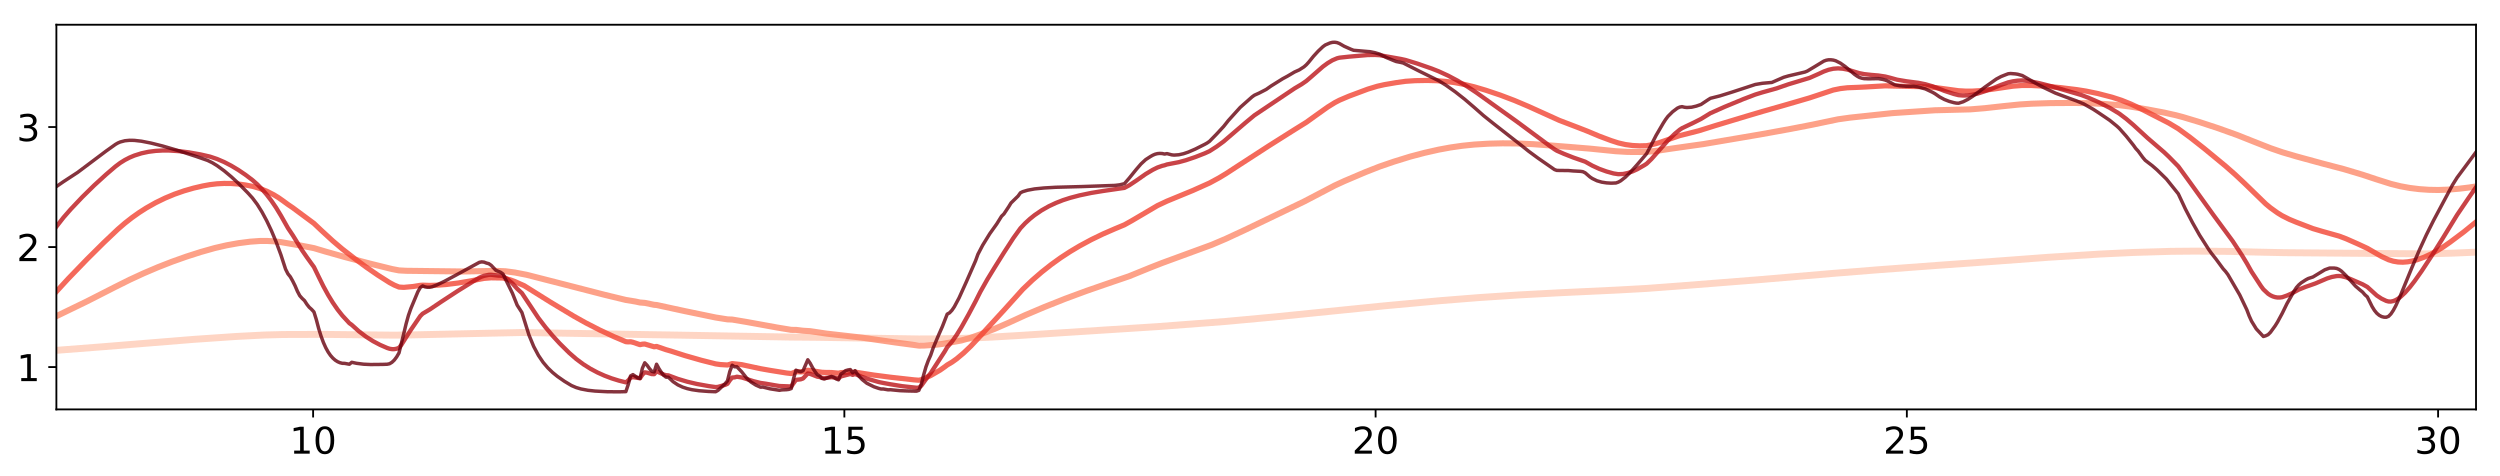 <?xml version="1.0" encoding="utf-8" standalone="no"?>
<!DOCTYPE svg PUBLIC "-//W3C//DTD SVG 1.1//EN"
  "http://www.w3.org/Graphics/SVG/1.1/DTD/svg11.dtd">
<!-- Created with matplotlib (http://matplotlib.org/) -->
<svg height="206pt" version="1.1" viewBox="0 0 1081 206" width="1081pt" xmlns="http://www.w3.org/2000/svg" xmlns:xlink="http://www.w3.org/1999/xlink">
 <defs>
  <style type="text/css">
*{stroke-linecap:butt;stroke-linejoin:round;}
  </style>
 </defs>
 <g id="figure_1">
  <g id="patch_1">
   <path d="M 0 206.705 
L 1081.33 206.705 
L 1081.33 0 
L 0 0 
z
" style="fill:#ffffff;"/>
  </g>
  <g id="axes_1">
   <g id="patch_2">
    <path d="M 24.38 177.02 
L 1070.63 177.02 
L 1070.63 10.7 
L 24.38 10.7 
z
" style="fill:#ffffff;"/>
   </g>
   <g id="matplotlib.axis_1">
    <g id="xtick_1">
     <g id="line2d_1">
      <defs>
       <path d="M 0 0 
L 0 3.5 
" id="mb0da86c466" style="stroke:#000000;stroke-width:0.8;"/>
      </defs>
      <g>
       <use style="stroke:#000000;stroke-width:0.8;" x="135.391" xlink:href="#mb0da86c466" y="177.02"/>
      </g>
     </g>
     <g id="text_1">
      <!-- 10 -->
      <defs>
       <path d="M 12.406 8.297 
L 28.516 8.297 
L 28.516 63.922 
L 10.984 60.406 
L 10.984 69.391 
L 28.422 72.906 
L 38.281 72.906 
L 38.281 8.297 
L 54.391 8.297 
L 54.391 0 
L 12.406 0 
z
" id="DejaVuSans-31"/>
       <path d="M 31.781 66.406 
Q 24.172 66.406 20.328 58.906 
Q 16.5 51.422 16.5 36.375 
Q 16.5 21.391 20.328 13.891 
Q 24.172 6.391 31.781 6.391 
Q 39.453 6.391 43.281 13.891 
Q 47.125 21.391 47.125 36.375 
Q 47.125 51.422 43.281 58.906 
Q 39.453 66.406 31.781 66.406 
z
M 31.781 74.219 
Q 44.047 74.219 50.516 64.516 
Q 56.984 54.828 56.984 36.375 
Q 56.984 17.969 50.516 8.266 
Q 44.047 -1.422 31.781 -1.422 
Q 19.531 -1.422 13.062 8.266 
Q 6.594 17.969 6.594 36.375 
Q 6.594 54.828 13.062 64.516 
Q 19.531 74.219 31.781 74.219 
z
" id="DejaVuSans-30"/>
      </defs>
      <g transform="translate(125.211 196.178)scale(0.16 -0.16)">
       <use xlink:href="#DejaVuSans-31"/>
       <use x="63.623" xlink:href="#DejaVuSans-30"/>
      </g>
     </g>
    </g>
    <g id="xtick_2">
     <g id="line2d_2">
      <g>
       <use style="stroke:#000000;stroke-width:0.8;" x="365.101" xlink:href="#mb0da86c466" y="177.02"/>
      </g>
     </g>
     <g id="text_2">
      <!-- 15 -->
      <defs>
       <path d="M 10.797 72.906 
L 49.516 72.906 
L 49.516 64.594 
L 19.828 64.594 
L 19.828 46.734 
Q 21.969 47.469 24.109 47.828 
Q 26.266 48.188 28.422 48.188 
Q 40.625 48.188 47.75 41.5 
Q 54.891 34.812 54.891 23.391 
Q 54.891 11.625 47.562 5.094 
Q 40.234 -1.422 26.906 -1.422 
Q 22.312 -1.422 17.547 -0.641 
Q 12.797 0.141 7.719 1.703 
L 7.719 11.625 
Q 12.109 9.234 16.797 8.062 
Q 21.484 6.891 26.703 6.891 
Q 35.156 6.891 40.078 11.328 
Q 45.016 15.766 45.016 23.391 
Q 45.016 31 40.078 35.438 
Q 35.156 39.891 26.703 39.891 
Q 22.75 39.891 18.812 39.016 
Q 14.891 38.141 10.797 36.281 
z
" id="DejaVuSans-35"/>
      </defs>
      <g transform="translate(354.921 196.178)scale(0.16 -0.16)">
       <use xlink:href="#DejaVuSans-31"/>
       <use x="63.623" xlink:href="#DejaVuSans-35"/>
      </g>
     </g>
    </g>
    <g id="xtick_3">
     <g id="line2d_3">
      <g>
       <use style="stroke:#000000;stroke-width:0.8;" x="594.811" xlink:href="#mb0da86c466" y="177.02"/>
      </g>
     </g>
     <g id="text_3">
      <!-- 20 -->
      <defs>
       <path d="M 19.188 8.297 
L 53.609 8.297 
L 53.609 0 
L 7.328 0 
L 7.328 8.297 
Q 12.938 14.109 22.625 23.891 
Q 32.328 33.688 34.812 36.531 
Q 39.547 41.844 41.422 45.531 
Q 43.312 49.219 43.312 52.781 
Q 43.312 58.594 39.234 62.25 
Q 35.156 65.922 28.609 65.922 
Q 23.969 65.922 18.812 64.312 
Q 13.672 62.703 7.812 59.422 
L 7.812 69.391 
Q 13.766 71.781 18.938 73 
Q 24.125 74.219 28.422 74.219 
Q 39.75 74.219 46.484 68.547 
Q 53.219 62.891 53.219 53.422 
Q 53.219 48.922 51.531 44.891 
Q 49.859 40.875 45.406 35.406 
Q 44.188 33.984 37.641 27.219 
Q 31.109 20.453 19.188 8.297 
z
" id="DejaVuSans-32"/>
      </defs>
      <g transform="translate(584.631 196.178)scale(0.16 -0.16)">
       <use xlink:href="#DejaVuSans-32"/>
       <use x="63.623" xlink:href="#DejaVuSans-30"/>
      </g>
     </g>
    </g>
    <g id="xtick_4">
     <g id="line2d_4">
      <g>
       <use style="stroke:#000000;stroke-width:0.8;" x="824.521" xlink:href="#mb0da86c466" y="177.02"/>
      </g>
     </g>
     <g id="text_4">
      <!-- 25 -->
      <g transform="translate(814.341 196.178)scale(0.16 -0.16)">
       <use xlink:href="#DejaVuSans-32"/>
       <use x="63.623" xlink:href="#DejaVuSans-35"/>
      </g>
     </g>
    </g>
    <g id="xtick_5">
     <g id="line2d_5">
      <g>
       <use style="stroke:#000000;stroke-width:0.8;" x="1054.231" xlink:href="#mb0da86c466" y="177.02"/>
      </g>
     </g>
     <g id="text_5">
      <!-- 30 -->
      <defs>
       <path d="M 40.578 39.312 
Q 47.656 37.797 51.625 33 
Q 55.609 28.219 55.609 21.188 
Q 55.609 10.406 48.188 4.484 
Q 40.766 -1.422 27.094 -1.422 
Q 22.516 -1.422 17.656 -0.516 
Q 12.797 0.391 7.625 2.203 
L 7.625 11.719 
Q 11.719 9.328 16.594 8.109 
Q 21.484 6.891 26.812 6.891 
Q 36.078 6.891 40.938 10.547 
Q 45.797 14.203 45.797 21.188 
Q 45.797 27.641 41.281 31.266 
Q 36.766 34.906 28.719 34.906 
L 20.219 34.906 
L 20.219 43.016 
L 29.109 43.016 
Q 36.375 43.016 40.234 45.922 
Q 44.094 48.828 44.094 54.297 
Q 44.094 59.906 40.109 62.906 
Q 36.141 65.922 28.719 65.922 
Q 24.656 65.922 20.016 65.031 
Q 15.375 64.156 9.812 62.312 
L 9.812 71.094 
Q 15.438 72.656 20.344 73.438 
Q 25.25 74.219 29.594 74.219 
Q 40.828 74.219 47.359 69.109 
Q 53.906 64.016 53.906 55.328 
Q 53.906 49.266 50.438 45.094 
Q 46.969 40.922 40.578 39.312 
z
" id="DejaVuSans-33"/>
      </defs>
      <g transform="translate(1044.051 196.178)scale(0.16 -0.16)">
       <use xlink:href="#DejaVuSans-33"/>
       <use x="63.623" xlink:href="#DejaVuSans-30"/>
      </g>
     </g>
    </g>
   </g>
   <g id="matplotlib.axis_2">
    <g id="ytick_1">
     <g id="line2d_6">
      <defs>
       <path d="M 0 0 
L -3.5 0 
" id="m9d0d7724ec" style="stroke:#000000;stroke-width:0.8;"/>
      </defs>
      <g>
       <use style="stroke:#000000;stroke-width:0.8;" x="24.38" xlink:href="#m9d0d7724ec" y="158.717"/>
      </g>
     </g>
     <g id="text_6">
      <!-- 1 -->
      <g transform="translate(7.2 164.796)scale(0.16 -0.16)">
       <use xlink:href="#DejaVuSans-31"/>
      </g>
     </g>
    </g>
    <g id="ytick_2">
     <g id="line2d_7">
      <g>
       <use style="stroke:#000000;stroke-width:0.8;" x="24.38" xlink:href="#m9d0d7724ec" y="106.823"/>
      </g>
     </g>
     <g id="text_7">
      <!-- 2 -->
      <g transform="translate(7.2 112.901)scale(0.16 -0.16)">
       <use xlink:href="#DejaVuSans-32"/>
      </g>
     </g>
    </g>
    <g id="ytick_3">
     <g id="line2d_8">
      <g>
       <use style="stroke:#000000;stroke-width:0.8;" x="24.38" xlink:href="#m9d0d7724ec" y="54.928"/>
      </g>
     </g>
     <g id="text_8">
      <!-- 3 -->
      <g transform="translate(7.2 61.007)scale(0.16 -0.16)">
       <use xlink:href="#DejaVuSans-33"/>
      </g>
     </g>
    </g>
   </g>
   <g id="line2d_9">
    <path clip-path="url(#p0955b6984f)" d="M 24.38 151.487 
L 44.815 149.901 
L 83.641 146.754 
L 102.032 145.49 
L 114.292 144.859 
L 122.466 144.643 
L 139.836 144.587 
L 170.488 144.922 
L 176.618 144.843 
L 225.661 143.776 
L 245.074 144.094 
L 282.877 144.737 
L 289.008 144.827 
L 342.138 145.75 
L 352.355 145.838 
L 397.311 146.572 
L 405.485 146.536 
L 417.746 146.271 
L 428.984 145.76 
L 442.267 144.963 
L 500.506 141.229 
L 530.136 138.977 
L 551.592 136.994 
L 574.07 134.718 
L 598.591 132.244 
L 623.113 129.98 
L 639.46 128.676 
L 656.83 127.525 
L 675.221 126.549 
L 698.721 125.446 
L 712.003 124.714 
L 726.307 123.647 
L 760.025 120.988 
L 792.72 118.204 
L 812.133 116.646 
L 837.676 114.75 
L 862.197 112.998 
L 885.697 111.252 
L 908.175 109.846 
L 922.479 109.165 
L 938.827 108.679 
L 949.044 108.585 
L 964.37 108.706 
L 976.631 109.019 
L 987.87 109.257 
L 1049.174 109.777 
L 1060.413 109.463 
L 1070.63 109.027 
L 1070.63 109.027 
" style="fill:none;opacity:0.8;stroke:#fdcab5;stroke-linecap:square;stroke-width:3;"/>
   </g>
   <g id="line2d_10">
    <path clip-path="url(#p0955b6984f)" d="M 24.38 136.708 
L 37.663 130.276 
L 49.923 124.026 
L 56.054 120.972 
L 62.184 118.142 
L 68.314 115.533 
L 74.445 113.14 
L 80.575 110.963 
L 86.705 108.995 
L 92.836 107.261 
L 97.945 106.083 
L 103.053 105.16 
L 108.162 104.5 
L 112.249 104.209 
L 115.314 104.183 
L 118.379 104.336 
L 121.444 104.686 
L 129.618 106.096 
L 135.749 107.291 
L 140.857 108.811 
L 149.031 111.118 
L 160.27 114.056 
L 169.466 116.325 
L 172.531 116.92 
L 175.596 117.09 
L 200.117 117.391 
L 214.421 117.123 
L 218.508 117.293 
L 222.595 117.828 
L 227.704 118.816 
L 244.052 122.999 
L 261.421 127.472 
L 270.617 129.698 
L 274.704 130.366 
L 276.747 130.807 
L 278.79 130.967 
L 282.877 131.807 
L 283.899 131.879 
L 296.16 134.533 
L 309.442 137.285 
L 314.551 138.094 
L 316.595 138.173 
L 322.725 139.204 
L 336.007 141.615 
L 342.138 142.631 
L 344.181 142.645 
L 347.246 143.012 
L 350.312 143.193 
L 357.464 144.265 
L 372.79 146.01 
L 387.094 148.077 
L 397.311 149.439 
L 399.355 149.433 
L 404.463 149.086 
L 407.528 148.706 
L 415.702 147.22 
L 419.789 146.049 
L 423.876 144.598 
L 430.006 142.224 
L 436.137 139.558 
L 443.289 136.282 
L 451.463 132.812 
L 460.658 129.159 
L 469.854 125.757 
L 479.049 122.576 
L 488.245 119.437 
L 497.44 115.694 
L 502.549 113.697 
L 524.005 105.833 
L 530.136 103.216 
L 538.309 99.423 
L 563.853 87.157 
L 568.962 84.486 
L 577.135 80.216 
L 581.222 78.333 
L 590.418 74.417 
L 596.548 72.014 
L 602.678 69.911 
L 609.831 67.699 
L 615.961 66.087 
L 622.091 64.7 
L 627.2 63.761 
L 632.309 63.028 
L 637.417 62.505 
L 643.547 62.131 
L 649.678 61.972 
L 655.808 62.025 
L 662.96 62.342 
L 670.113 62.871 
L 678.287 63.505 
L 687.482 64.266 
L 698.721 65.393 
L 703.829 65.687 
L 708.938 65.727 
L 713.025 65.568 
L 717.112 65.107 
L 722.221 64.333 
L 729.373 63.311 
L 736.525 62.31 
L 761.046 58.14 
L 774.329 55.727 
L 783.525 53.944 
L 794.763 51.593 
L 799.872 50.873 
L 818.263 48.914 
L 836.654 47.682 
L 851.98 47.29 
L 858.11 46.791 
L 866.284 45.886 
L 873.436 45.159 
L 878.545 44.843 
L 886.719 44.578 
L 896.936 44.509 
L 904.088 44.659 
L 910.219 44.975 
L 916.349 45.482 
L 921.458 46.13 
L 928.61 47.329 
L 935.762 48.681 
L 940.87 49.825 
L 943.936 50.639 
L 951.088 52.794 
L 959.261 55.486 
L 967.435 58.413 
L 974.588 61.258 
L 981.74 64.073 
L 986.848 65.826 
L 992.979 67.637 
L 1004.218 70.706 
L 1013.413 73.114 
L 1021.587 75.556 
L 1027.717 77.588 
L 1033.848 79.524 
L 1037.935 80.531 
L 1042.022 81.276 
L 1046.108 81.781 
L 1050.195 82.068 
L 1054.282 82.15 
L 1058.369 82.008 
L 1063.478 81.579 
L 1067.565 81.088 
L 1070.63 80.615 
L 1070.63 80.615 
" style="fill:none;opacity:0.8;stroke:#fc8a6a;stroke-linecap:square;stroke-width:2.625;"/>
   </g>
   <g id="line2d_11">
    <path clip-path="url(#p0955b6984f)" d="M 24.38 126.085 
L 29.489 120.517 
L 37.663 112.059 
L 44.815 104.956 
L 50.945 99.142 
L 54.01 96.498 
L 57.076 94.098 
L 60.141 91.925 
L 63.206 89.964 
L 67.293 87.652 
L 71.38 85.66 
L 75.467 83.963 
L 79.554 82.535 
L 83.641 81.354 
L 87.727 80.398 
L 90.792 79.835 
L 93.858 79.473 
L 96.923 79.312 
L 99.988 79.345 
L 103.053 79.569 
L 106.119 79.98 
L 109.183 80.576 
L 112.249 81.451 
L 115.314 82.66 
L 118.379 84.223 
L 120.423 85.475 
L 122.466 86.91 
L 124.51 88.41 
L 126.553 89.791 
L 135.749 96.602 
L 138.814 99.509 
L 143.923 104.196 
L 148.01 107.662 
L 153.118 111.626 
L 158.227 115.414 
L 163.335 118.937 
L 168.444 122.185 
L 170.488 123.275 
L 172.531 124.125 
L 174.574 124.258 
L 178.661 123.886 
L 181.726 123.38 
L 182.748 123.312 
L 185.813 123.416 
L 188.879 123.323 
L 192.965 123.012 
L 198.074 122.381 
L 203.183 121.52 
L 209.313 120.369 
L 212.378 120.126 
L 217.487 120.213 
L 220.552 120.977 
L 222.595 121.728 
L 226.682 123.547 
L 237.921 130.582 
L 248.139 136.728 
L 253.248 139.585 
L 259.378 142.733 
L 265.508 145.592 
L 270.617 147.744 
L 271.639 147.835 
L 272.66 147.78 
L 273.682 148.009 
L 276.747 149.032 
L 277.769 148.817 
L 278.79 148.754 
L 282.877 149.96 
L 283.899 149.793 
L 287.986 151.201 
L 290.03 151.786 
L 296.16 153.756 
L 303.312 155.798 
L 309.442 157.348 
L 311.486 157.634 
L 314.551 157.825 
L 316.595 157.217 
L 320.681 157.667 
L 328.855 159.418 
L 332.942 160.138 
L 340.094 161.287 
L 342.138 161.516 
L 344.181 160.744 
L 346.225 160.805 
L 347.246 160.747 
L 349.29 160.097 
L 351.333 160.366 
L 355.42 160.975 
L 357.464 161.068 
L 359.507 161.07 
L 362.573 161.377 
L 363.594 161.132 
L 367.681 160.87 
L 368.703 161.018 
L 369.724 160.911 
L 377.898 162.187 
L 385.05 163.112 
L 395.268 164.254 
L 397.311 164.41 
L 398.333 164.202 
L 402.42 162.386 
L 406.506 160.03 
L 408.55 158.592 
L 409.572 157.812 
L 411.615 156.615 
L 413.659 155.158 
L 416.724 152.583 
L 419.789 149.651 
L 422.854 146.383 
L 434.093 134.135 
L 442.267 125.065 
L 446.354 121.169 
L 450.441 117.63 
L 454.528 114.406 
L 458.615 111.467 
L 462.702 108.798 
L 466.789 106.363 
L 471.897 103.608 
L 477.006 101.137 
L 482.115 98.918 
L 486.202 97.211 
L 489.267 95.506 
L 500.506 88.894 
L 504.593 86.977 
L 515.831 82.344 
L 522.984 79.142 
L 527.071 76.929 
L 530.136 75.082 
L 536.266 71.084 
L 548.527 63.142 
L 559.766 56.049 
L 564.875 52.872 
L 568.962 49.933 
L 574.07 46.302 
L 577.135 44.396 
L 579.179 43.329 
L 583.266 41.594 
L 591.44 38.536 
L 595.527 37.297 
L 598.591 36.606 
L 603.7 35.727 
L 607.787 35.155 
L 611.874 34.879 
L 616.983 34.779 
L 621.069 34.883 
L 625.156 35.208 
L 629.243 35.76 
L 633.33 36.535 
L 637.417 37.529 
L 642.526 39.037 
L 648.656 41.097 
L 654.787 43.422 
L 660.917 46.015 
L 669.091 49.715 
L 674.2 52.031 
L 682.373 55.157 
L 686.46 56.751 
L 691.569 58.9 
L 696.678 60.806 
L 699.743 61.798 
L 702.808 62.498 
L 705.873 62.914 
L 708.938 63.072 
L 712.003 62.995 
L 714.047 62.629 
L 717.112 61.793 
L 720.177 60.74 
L 726.307 58.635 
L 729.373 57.878 
L 734.481 56.566 
L 737.547 55.613 
L 741.634 54.328 
L 754.916 50.32 
L 762.068 48.199 
L 770.242 45.884 
L 776.372 44.108 
L 782.503 42.312 
L 792.72 38.922 
L 795.785 38.3 
L 798.85 37.945 
L 802.937 37.786 
L 807.024 37.586 
L 815.198 37.111 
L 819.285 37.219 
L 833.589 37.527 
L 837.676 37.971 
L 846.872 39.232 
L 849.937 39.405 
L 853.002 39.392 
L 856.067 39.213 
L 861.176 38.628 
L 870.371 37.264 
L 874.458 36.945 
L 878.545 36.966 
L 884.676 37.296 
L 890.806 37.873 
L 897.958 38.748 
L 902.045 39.394 
L 907.154 40.448 
L 913.284 42.04 
L 917.371 43.372 
L 921.458 45.018 
L 925.545 46.941 
L 937.805 53.217 
L 941.892 55.661 
L 947.001 59.411 
L 953.131 64.23 
L 962.327 71.815 
L 966.414 75.406 
L 970.501 79.236 
L 979.696 88.162 
L 981.74 89.853 
L 984.805 92.056 
L 986.848 93.3 
L 989.914 94.84 
L 992.979 96.109 
L 1000.131 98.851 
L 1004.218 100.065 
L 1011.37 102.073 
L 1014.435 103.23 
L 1019.544 105.478 
L 1023.63 107.373 
L 1029.761 110.9 
L 1032.826 112.321 
L 1034.87 112.949 
L 1036.913 113.291 
L 1038.957 113.374 
L 1041 113.225 
L 1043.044 112.871 
L 1045.087 112.333 
L 1048.152 111.228 
L 1051.217 109.819 
L 1054.282 108.147 
L 1056.326 106.87 
L 1059.391 104.736 
L 1065.521 100.137 
L 1070.63 95.977 
L 1070.63 95.977 
" style="fill:none;opacity:0.8;stroke:#f14432;stroke-linecap:square;stroke-width:2.25;"/>
   </g>
   <g id="line2d_12">
    <path clip-path="url(#p0955b6984f)" d="M 24.38 97.983 
L 27.445 94.059 
L 30.511 90.554 
L 35.619 85.161 
L 40.728 80.141 
L 45.836 75.476 
L 49.923 71.979 
L 51.967 70.448 
L 54.01 69.172 
L 56.054 68.119 
L 58.097 67.262 
L 61.163 66.29 
L 64.228 65.635 
L 67.293 65.244 
L 70.358 65.073 
L 73.423 65.092 
L 77.51 65.368 
L 81.597 65.877 
L 86.705 66.779 
L 90.792 67.718 
L 93.858 68.746 
L 96.923 70.064 
L 99.988 71.649 
L 103.053 73.486 
L 106.119 75.564 
L 109.183 77.881 
L 111.227 79.688 
L 113.27 81.774 
L 115.314 84.147 
L 117.357 86.822 
L 119.401 89.826 
L 121.444 93.193 
L 124.51 98.614 
L 126.553 101.654 
L 130.64 108.26 
L 132.683 111.219 
L 134.727 114.058 
L 135.749 115.457 
L 137.792 119.669 
L 139.836 123.801 
L 141.879 127.534 
L 143.923 130.877 
L 145.966 133.841 
L 148.01 136.426 
L 151.074 139.754 
L 152.096 140.475 
L 155.161 143.233 
L 158.227 145.564 
L 161.292 147.513 
L 164.357 149.131 
L 167.422 150.465 
L 168.444 150.799 
L 169.466 150.966 
L 170.488 150.969 
L 171.509 150.779 
L 172.531 150.387 
L 173.552 149.116 
L 175.596 145.864 
L 177.639 142.65 
L 181.726 136.667 
L 182.748 135.642 
L 185.813 133.822 
L 190.922 130.391 
L 198.074 125.718 
L 205.226 121.3 
L 207.27 120.084 
L 208.291 119.608 
L 209.313 119.267 
L 211.357 118.834 
L 212.378 118.8 
L 215.443 119.17 
L 216.465 119.21 
L 217.487 119.385 
L 219.53 120.804 
L 221.574 122.541 
L 223.617 124.843 
L 225.661 126.736 
L 232.813 137.518 
L 235.878 141.516 
L 238.943 145.161 
L 242.008 148.499 
L 246.095 152.549 
L 249.161 155.224 
L 252.226 157.503 
L 255.291 159.437 
L 258.356 161.072 
L 261.421 162.451 
L 264.486 163.611 
L 267.552 164.568 
L 270.617 165.332 
L 271.639 164.523 
L 272.66 163.318 
L 273.682 163.076 
L 276.747 163.556 
L 277.769 162.007 
L 278.79 161.003 
L 279.812 161.146 
L 281.856 161.769 
L 282.877 161.782 
L 283.899 160.553 
L 286.964 161.94 
L 287.986 162.246 
L 289.008 162.307 
L 293.095 163.834 
L 297.182 165.053 
L 301.268 166.016 
L 306.377 166.939 
L 309.442 167.372 
L 310.464 167.284 
L 313.529 166.415 
L 314.551 165.964 
L 315.573 164.44 
L 316.595 163.255 
L 317.616 163.177 
L 318.638 162.899 
L 320.681 163.208 
L 325.79 164.82 
L 328.855 165.587 
L 330.899 165.871 
L 334.986 166.58 
L 337.029 166.914 
L 342.138 167.102 
L 344.181 164.246 
L 346.225 164.014 
L 347.246 163.652 
L 349.29 161.476 
L 350.312 161.664 
L 353.377 162.871 
L 354.399 163.023 
L 355.42 163.368 
L 356.442 163.466 
L 359.507 163.097 
L 360.529 163.212 
L 362.573 163.613 
L 363.594 162.773 
L 367.681 161.717 
L 368.703 162.092 
L 369.724 161.721 
L 372.79 162.986 
L 375.855 164.01 
L 379.942 165.185 
L 381.985 165.601 
L 385.05 166.164 
L 390.159 166.985 
L 396.289 167.661 
L 397.311 167.624 
L 398.333 166.828 
L 401.398 162.592 
L 402.42 161.35 
L 408.55 151.892 
L 409.572 150.116 
L 411.615 147.757 
L 413.659 144.834 
L 415.702 141.508 
L 418.767 136.047 
L 421.833 130.29 
L 423.876 126.225 
L 426.941 120.79 
L 430.006 115.774 
L 434.093 109.244 
L 438.18 102.931 
L 441.245 98.689 
L 443.289 96.515 
L 445.332 94.648 
L 447.376 93.011 
L 450.441 90.923 
L 453.506 89.191 
L 456.571 87.753 
L 459.637 86.548 
L 462.702 85.56 
L 466.789 84.48 
L 471.897 83.414 
L 477.006 82.579 
L 486.202 81.239 
L 488.245 80.148 
L 491.31 78.119 
L 495.397 75.252 
L 498.462 73.424 
L 500.506 72.418 
L 502.549 71.706 
L 503.571 71.469 
L 504.593 71.107 
L 509.701 70.123 
L 512.766 69.283 
L 516.853 67.905 
L 520.94 66.305 
L 522.984 65.37 
L 526.049 63.404 
L 529.114 61.16 
L 538.309 53.26 
L 542.396 49.872 
L 559.766 38.23 
L 562.831 36.416 
L 564.875 35.002 
L 566.918 33.252 
L 572.027 28.796 
L 574.07 27.299 
L 576.113 26.072 
L 578.157 25.203 
L 579.179 24.944 
L 583.266 24.504 
L 587.353 24.151 
L 591.44 23.796 
L 594.505 23.75 
L 596.548 23.865 
L 601.657 24.773 
L 605.744 25.498 
L 607.787 25.946 
L 612.896 27.507 
L 619.026 29.634 
L 622.091 30.837 
L 626.178 32.719 
L 630.265 34.895 
L 634.352 37.35 
L 638.439 40.077 
L 655.808 52.511 
L 670.113 63.099 
L 672.156 64.55 
L 673.178 65.168 
L 676.243 66.519 
L 680.33 68.131 
L 685.438 69.91 
L 688.504 71.625 
L 691.569 73.033 
L 694.634 74.143 
L 697.699 75 
L 699.743 75.317 
L 701.786 75.24 
L 703.829 74.826 
L 705.873 74.13 
L 707.916 73.2 
L 710.982 71.454 
L 712.003 70.796 
L 714.047 68.815 
L 719.156 63.051 
L 721.199 60.74 
L 724.264 57.786 
L 726.307 56.09 
L 727.329 55.426 
L 732.438 52.99 
L 735.503 51.44 
L 739.59 48.935 
L 745.72 46.205 
L 753.894 42.823 
L 759.003 40.875 
L 762.068 39.933 
L 768.198 38.222 
L 773.307 36.45 
L 782.503 33.674 
L 786.59 31.858 
L 788.633 30.905 
L 790.676 30.169 
L 792.72 29.717 
L 794.763 29.565 
L 796.807 29.708 
L 798.85 30.094 
L 801.916 31.024 
L 803.959 31.633 
L 806.003 32.04 
L 809.068 32.382 
L 812.133 32.634 
L 815.198 33.097 
L 817.241 33.612 
L 820.307 34.459 
L 824.394 35.153 
L 829.502 35.815 
L 832.567 36.433 
L 835.632 37.322 
L 837.676 38.086 
L 840.741 39.289 
L 844.828 40.632 
L 846.872 41.15 
L 848.915 41.309 
L 850.959 41.234 
L 853.002 40.945 
L 855.045 40.484 
L 858.11 39.499 
L 861.176 38.373 
L 865.263 36.704 
L 868.328 35.621 
L 870.371 35.163 
L 872.415 34.877 
L 874.458 34.772 
L 876.502 34.966 
L 879.567 35.509 
L 881.61 35.921 
L 886.719 37.218 
L 900.001 41.1 
L 903.067 42.275 
L 907.154 44.06 
L 912.262 46.639 
L 916.349 49.112 
L 919.414 51.418 
L 922.479 54.033 
L 928.61 59.675 
L 935.762 65.83 
L 937.805 67.767 
L 941.892 71.93 
L 947.001 78.952 
L 957.218 93.148 
L 965.392 104.229 
L 969.479 110.465 
L 971.522 113.831 
L 973.566 117.47 
L 977.653 123.72 
L 978.675 125.109 
L 980.718 127.022 
L 981.74 127.686 
L 982.761 128.162 
L 983.783 128.482 
L 984.805 128.65 
L 985.827 128.642 
L 986.848 128.504 
L 988.892 127.785 
L 990.935 126.878 
L 994.001 125.22 
L 997.066 123.992 
L 999.109 123.296 
L 1001.152 122.572 
L 1006.261 120.394 
L 1008.305 119.756 
L 1010.348 119.377 
L 1011.37 119.334 
L 1012.392 119.415 
L 1014.435 119.908 
L 1016.479 120.709 
L 1021.587 122.934 
L 1023.63 124.064 
L 1027.717 127.778 
L 1029.761 129.131 
L 1031.804 130.105 
L 1032.826 130.376 
L 1033.848 130.392 
L 1034.87 130.179 
L 1035.891 129.763 
L 1036.913 129.168 
L 1037.935 128.413 
L 1039.978 126.507 
L 1042.022 124.18 
L 1044.065 121.544 
L 1047.13 117.2 
L 1052.239 109.418 
L 1056.326 102.909 
L 1062.456 92.92 
L 1067.565 85.383 
L 1070.63 80.963 
L 1070.63 80.963 
" style="fill:none;opacity:0.8;stroke:#bc141a;stroke-linecap:square;stroke-width:1.875;"/>
   </g>
   <g id="line2d_13">
    <path clip-path="url(#p0955b6984f)" d="M 24.38 80.662 
L 27.445 78.548 
L 33.576 74.546 
L 38.685 70.713 
L 45.836 65.344 
L 49.923 62.431 
L 50.945 61.84 
L 51.967 61.397 
L 54.01 60.86 
L 56.054 60.664 
L 58.097 60.703 
L 61.163 61.056 
L 65.249 61.857 
L 70.358 63.141 
L 76.488 64.941 
L 84.662 67.594 
L 89.771 69.373 
L 91.814 70.371 
L 93.858 71.622 
L 96.923 73.854 
L 99.988 76.414 
L 103.053 79.243 
L 107.14 83.387 
L 109.183 85.637 
L 111.227 88.37 
L 113.27 91.649 
L 115.314 95.441 
L 117.357 99.749 
L 119.401 104.617 
L 121.444 110.127 
L 123.488 116.402 
L 124.51 118.417 
L 125.531 119.679 
L 126.553 121.492 
L 127.575 123.538 
L 128.597 125.932 
L 129.618 127.865 
L 130.64 129.018 
L 131.662 129.979 
L 132.683 131.557 
L 133.705 132.857 
L 134.727 133.769 
L 135.749 134.887 
L 136.77 138.17 
L 137.792 142.034 
L 138.814 145.33 
L 139.836 148.085 
L 140.857 150.356 
L 141.879 152.204 
L 142.901 153.682 
L 143.923 154.843 
L 144.944 155.735 
L 145.966 156.388 
L 146.988 156.835 
L 148.01 157.092 
L 149.031 157.124 
L 151.074 157.493 
L 152.096 156.655 
L 154.14 157.092 
L 157.205 157.479 
L 160.27 157.621 
L 165.379 157.568 
L 167.422 157.493 
L 168.444 157.285 
L 169.466 156.67 
L 170.488 155.702 
L 171.509 154.339 
L 172.531 152.596 
L 174.574 144.314 
L 175.596 140.03 
L 176.618 136.348 
L 177.639 133.451 
L 180.705 126.112 
L 181.726 124.341 
L 182.748 123.635 
L 183.77 124.043 
L 184.792 124.222 
L 185.813 124.216 
L 186.835 124.015 
L 188.879 123.215 
L 191.944 121.759 
L 197.052 119.023 
L 207.27 113.435 
L 208.291 113.234 
L 209.313 113.351 
L 210.335 113.746 
L 211.357 114.014 
L 212.378 114.718 
L 214.421 116.89 
L 216.465 117.738 
L 217.487 118.476 
L 221.574 126.81 
L 223.617 131.936 
L 225.661 135.104 
L 228.726 144.877 
L 230.769 149.815 
L 232.813 153.671 
L 234.856 156.684 
L 236.9 159.088 
L 238.943 161.059 
L 240.987 162.729 
L 244.052 164.867 
L 247.117 166.712 
L 249.161 167.583 
L 251.204 168.188 
L 254.269 168.767 
L 257.334 169.1 
L 262.443 169.372 
L 267.552 169.428 
L 270.617 169.336 
L 271.639 166.298 
L 272.66 162.539 
L 273.682 161.988 
L 275.726 163.365 
L 276.747 163.652 
L 277.769 159.221 
L 278.79 156.877 
L 279.812 157.959 
L 280.834 159.386 
L 281.856 160.579 
L 282.877 160.818 
L 283.899 157.497 
L 284.921 159.384 
L 285.943 160.967 
L 286.964 162.269 
L 287.986 163.087 
L 289.008 163.121 
L 291.051 165.042 
L 293.095 166.42 
L 295.138 167.379 
L 297.182 168.047 
L 299.225 168.511 
L 302.29 168.953 
L 306.377 169.266 
L 309.442 169.383 
L 310.464 168.789 
L 313.529 165.899 
L 314.551 164.708 
L 315.573 160.604 
L 316.595 157.939 
L 317.616 158.609 
L 318.638 158.605 
L 320.681 160.742 
L 322.725 163.324 
L 323.746 164.352 
L 324.768 165.21 
L 326.812 166.51 
L 328.855 167.415 
L 329.877 167.362 
L 332.942 168.123 
L 337.029 168.762 
L 338.051 168.585 
L 340.094 168.502 
L 341.116 168.367 
L 342.138 168.01 
L 343.159 163.634 
L 344.181 160.077 
L 345.203 160.505 
L 346.225 160.741 
L 347.246 160.283 
L 349.29 155.571 
L 350.312 157.056 
L 351.333 158.971 
L 352.355 160.612 
L 353.377 161.997 
L 354.399 162.576 
L 355.42 163.63 
L 356.442 163.865 
L 359.507 162.76 
L 360.529 163.145 
L 361.551 163.84 
L 362.573 164.234 
L 363.594 161.727 
L 364.616 161.083 
L 365.637 160.272 
L 366.659 159.975 
L 367.681 159.798 
L 368.703 161.172 
L 369.724 160.279 
L 370.746 161.77 
L 371.768 163.035 
L 372.79 164.098 
L 374.833 165.728 
L 377.898 167.246 
L 379.942 167.94 
L 380.964 168.204 
L 381.985 168.205 
L 384.028 168.561 
L 385.05 168.519 
L 389.137 168.923 
L 392.202 169.044 
L 396.289 169.136 
L 397.311 168.778 
L 398.333 166.299 
L 399.355 162.236 
L 400.376 158.668 
L 401.398 155.894 
L 402.42 153.595 
L 403.442 150.614 
L 405.485 145.731 
L 407.528 141.076 
L 409.572 135.827 
L 410.593 135.256 
L 411.615 134.175 
L 412.637 132.678 
L 414.68 128.851 
L 417.746 122.082 
L 421.833 112.768 
L 422.854 109.956 
L 424.898 106.046 
L 427.963 101.075 
L 431.028 96.774 
L 433.071 93.494 
L 434.093 92.509 
L 436.137 89.43 
L 437.158 87.765 
L 440.224 84.765 
L 441.245 83.346 
L 442.267 82.86 
L 444.311 82.25 
L 447.376 81.684 
L 451.463 81.272 
L 456.571 80.973 
L 467.811 80.669 
L 482.115 80.168 
L 484.158 79.917 
L 486.202 79.417 
L 488.245 77.062 
L 491.31 73.27 
L 493.353 70.898 
L 495.397 69.008 
L 497.44 67.693 
L 498.462 67.112 
L 499.484 66.677 
L 500.506 66.42 
L 501.527 66.334 
L 502.549 66.391 
L 503.571 66.616 
L 504.593 66.418 
L 506.636 66.954 
L 507.658 67.064 
L 509.701 66.921 
L 511.744 66.466 
L 513.788 65.777 
L 516.853 64.451 
L 520.94 62.401 
L 521.962 61.834 
L 522.984 61.118 
L 526.049 57.984 
L 529.114 54.67 
L 531.158 52.092 
L 536.266 46.442 
L 541.375 41.91 
L 542.396 41.173 
L 544.44 40.249 
L 547.505 38.669 
L 549.549 37.222 
L 554.657 34.037 
L 556.701 32.933 
L 559.766 31.128 
L 561.809 30.213 
L 563.853 28.896 
L 564.875 27.993 
L 565.896 26.866 
L 567.94 24.34 
L 569.983 22.112 
L 572.027 20.186 
L 573.049 19.445 
L 575.092 18.571 
L 576.113 18.316 
L 577.135 18.26 
L 578.157 18.423 
L 579.179 18.827 
L 581.222 20 
L 584.287 21.363 
L 585.309 21.748 
L 592.461 22.36 
L 594.505 22.784 
L 596.548 23.392 
L 599.613 24.936 
L 602.678 26.21 
L 603.7 26.602 
L 605.744 27.014 
L 606.765 27.249 
L 613.918 30.872 
L 622.091 34.896 
L 625.156 36.806 
L 629.243 39.701 
L 633.33 42.913 
L 637.417 46.411 
L 641.504 50.006 
L 645.591 53.282 
L 657.852 62.877 
L 660.917 65.347 
L 665.004 68.351 
L 672.156 73.321 
L 673.178 73.685 
L 678.287 73.753 
L 680.33 73.929 
L 683.395 74.089 
L 684.417 74.237 
L 685.438 74.729 
L 687.482 76.498 
L 688.504 77.185 
L 690.547 78.171 
L 692.591 78.763 
L 694.634 79.077 
L 696.678 79.198 
L 698.721 79.112 
L 699.743 78.759 
L 700.765 78.198 
L 702.808 76.607 
L 704.851 74.6 
L 707.916 71.201 
L 712.003 66.434 
L 714.047 62.548 
L 716.09 58.558 
L 719.156 53.304 
L 720.177 51.708 
L 721.199 50.342 
L 723.243 48.316 
L 725.286 46.77 
L 726.307 46.302 
L 727.329 46.118 
L 728.351 46.372 
L 729.373 46.484 
L 731.416 46.361 
L 733.46 45.883 
L 735.503 45.179 
L 738.568 43.133 
L 739.59 42.499 
L 743.677 41.464 
L 748.785 39.874 
L 759.003 36.53 
L 762.068 36.011 
L 766.155 35.647 
L 769.22 34.307 
L 771.264 33.422 
L 773.307 32.825 
L 780.459 31.146 
L 781.481 30.73 
L 784.546 28.899 
L 788.633 26.414 
L 789.655 26.044 
L 790.676 25.856 
L 791.698 25.857 
L 792.72 25.987 
L 793.742 26.272 
L 795.785 27.302 
L 797.829 28.743 
L 799.872 30.434 
L 801.916 32.166 
L 802.937 32.884 
L 803.959 33.464 
L 804.981 33.805 
L 806.003 34.001 
L 808.046 34.082 
L 812.133 33.999 
L 814.176 34.349 
L 815.198 34.626 
L 816.22 35.034 
L 819.285 36.679 
L 821.328 37.065 
L 824.394 37.316 
L 827.459 37.276 
L 829.502 37.614 
L 832.567 38.46 
L 835.632 39.914 
L 836.654 40.5 
L 838.698 41.919 
L 840.741 43.015 
L 842.785 43.815 
L 844.828 44.379 
L 845.85 44.576 
L 846.872 44.641 
L 848.915 43.989 
L 850.959 42.945 
L 853.002 41.625 
L 856.067 39.377 
L 858.11 37.784 
L 863.219 34.182 
L 865.263 33.092 
L 867.306 32.288 
L 868.328 31.902 
L 869.35 31.789 
L 871.393 31.949 
L 872.415 32.096 
L 874.458 32.669 
L 876.502 33.834 
L 880.589 36.185 
L 883.654 37.836 
L 888.763 40.264 
L 894.893 42.553 
L 897.958 43.661 
L 901.023 44.93 
L 905.11 47.251 
L 907.154 48.581 
L 910.219 50.64 
L 912.262 52.037 
L 915.328 54.527 
L 916.349 55.47 
L 919.414 58.925 
L 922.479 62.769 
L 923.501 64.204 
L 924.523 65.303 
L 926.566 68.097 
L 927.588 69.306 
L 930.653 71.66 
L 932.697 73.441 
L 935.762 76.433 
L 936.784 77.441 
L 941.892 83.802 
L 944.957 90.355 
L 948.023 96.243 
L 951.088 101.665 
L 955.175 108.054 
L 956.197 109.485 
L 958.24 112.083 
L 961.305 116.246 
L 962.327 117.377 
L 963.348 118.739 
L 968.457 127.524 
L 971.522 133.932 
L 972.544 136.616 
L 973.566 138.874 
L 975.61 142.2 
L 978.675 145.492 
L 979.696 145.189 
L 980.718 144.705 
L 981.74 143.696 
L 983.783 140.884 
L 984.805 139.241 
L 986.848 135.463 
L 988.892 131.282 
L 991.957 125.893 
L 992.979 124.329 
L 994.001 123.181 
L 995.022 122.3 
L 997.066 120.975 
L 998.088 120.431 
L 1000.131 119.761 
L 1005.239 116.659 
L 1007.283 115.923 
L 1009.326 115.917 
L 1010.348 116.063 
L 1011.37 116.494 
L 1012.392 117.192 
L 1014.435 119.194 
L 1018.522 123.722 
L 1020.566 125.48 
L 1021.587 126.299 
L 1022.609 127.477 
L 1023.63 128.366 
L 1025.674 132.523 
L 1026.696 134.191 
L 1027.717 135.438 
L 1028.739 136.302 
L 1029.761 136.859 
L 1030.783 137.136 
L 1031.804 137.177 
L 1032.826 136.772 
L 1033.848 135.724 
L 1034.87 134.188 
L 1035.891 132.294 
L 1037.935 127.822 
L 1043.044 115.375 
L 1046.108 108.179 
L 1049.174 101.515 
L 1052.239 95.386 
L 1060.413 80.052 
L 1062.456 76.786 
L 1066.543 71.29 
L 1070.63 65.769 
L 1070.63 65.769 
" style="fill:none;opacity:0.8;stroke:#67000d;stroke-linecap:square;stroke-width:1.5;"/>
   </g>
   <g id="patch_3">
    <path d="M 24.38 177.02 
L 24.38 10.7 
" style="fill:none;stroke:#000000;stroke-linecap:square;stroke-linejoin:miter;stroke-width:0.8;"/>
   </g>
   <g id="patch_4">
    <path d="M 1070.63 177.02 
L 1070.63 10.7 
" style="fill:none;stroke:#000000;stroke-linecap:square;stroke-linejoin:miter;stroke-width:0.8;"/>
   </g>
   <g id="patch_5">
    <path d="M 24.38 177.02 
L 1070.63 177.02 
" style="fill:none;stroke:#000000;stroke-linecap:square;stroke-linejoin:miter;stroke-width:0.8;"/>
   </g>
   <g id="patch_6">
    <path d="M 24.38 10.7 
L 1070.63 10.7 
" style="fill:none;stroke:#000000;stroke-linecap:square;stroke-linejoin:miter;stroke-width:0.8;"/>
   </g>
  </g>
 </g>
 <defs>
  <clipPath id="p0955b6984f">
   <rect height="166.32" width="1046.25" x="24.38" y="10.7"/>
  </clipPath>
 </defs>
</svg>
